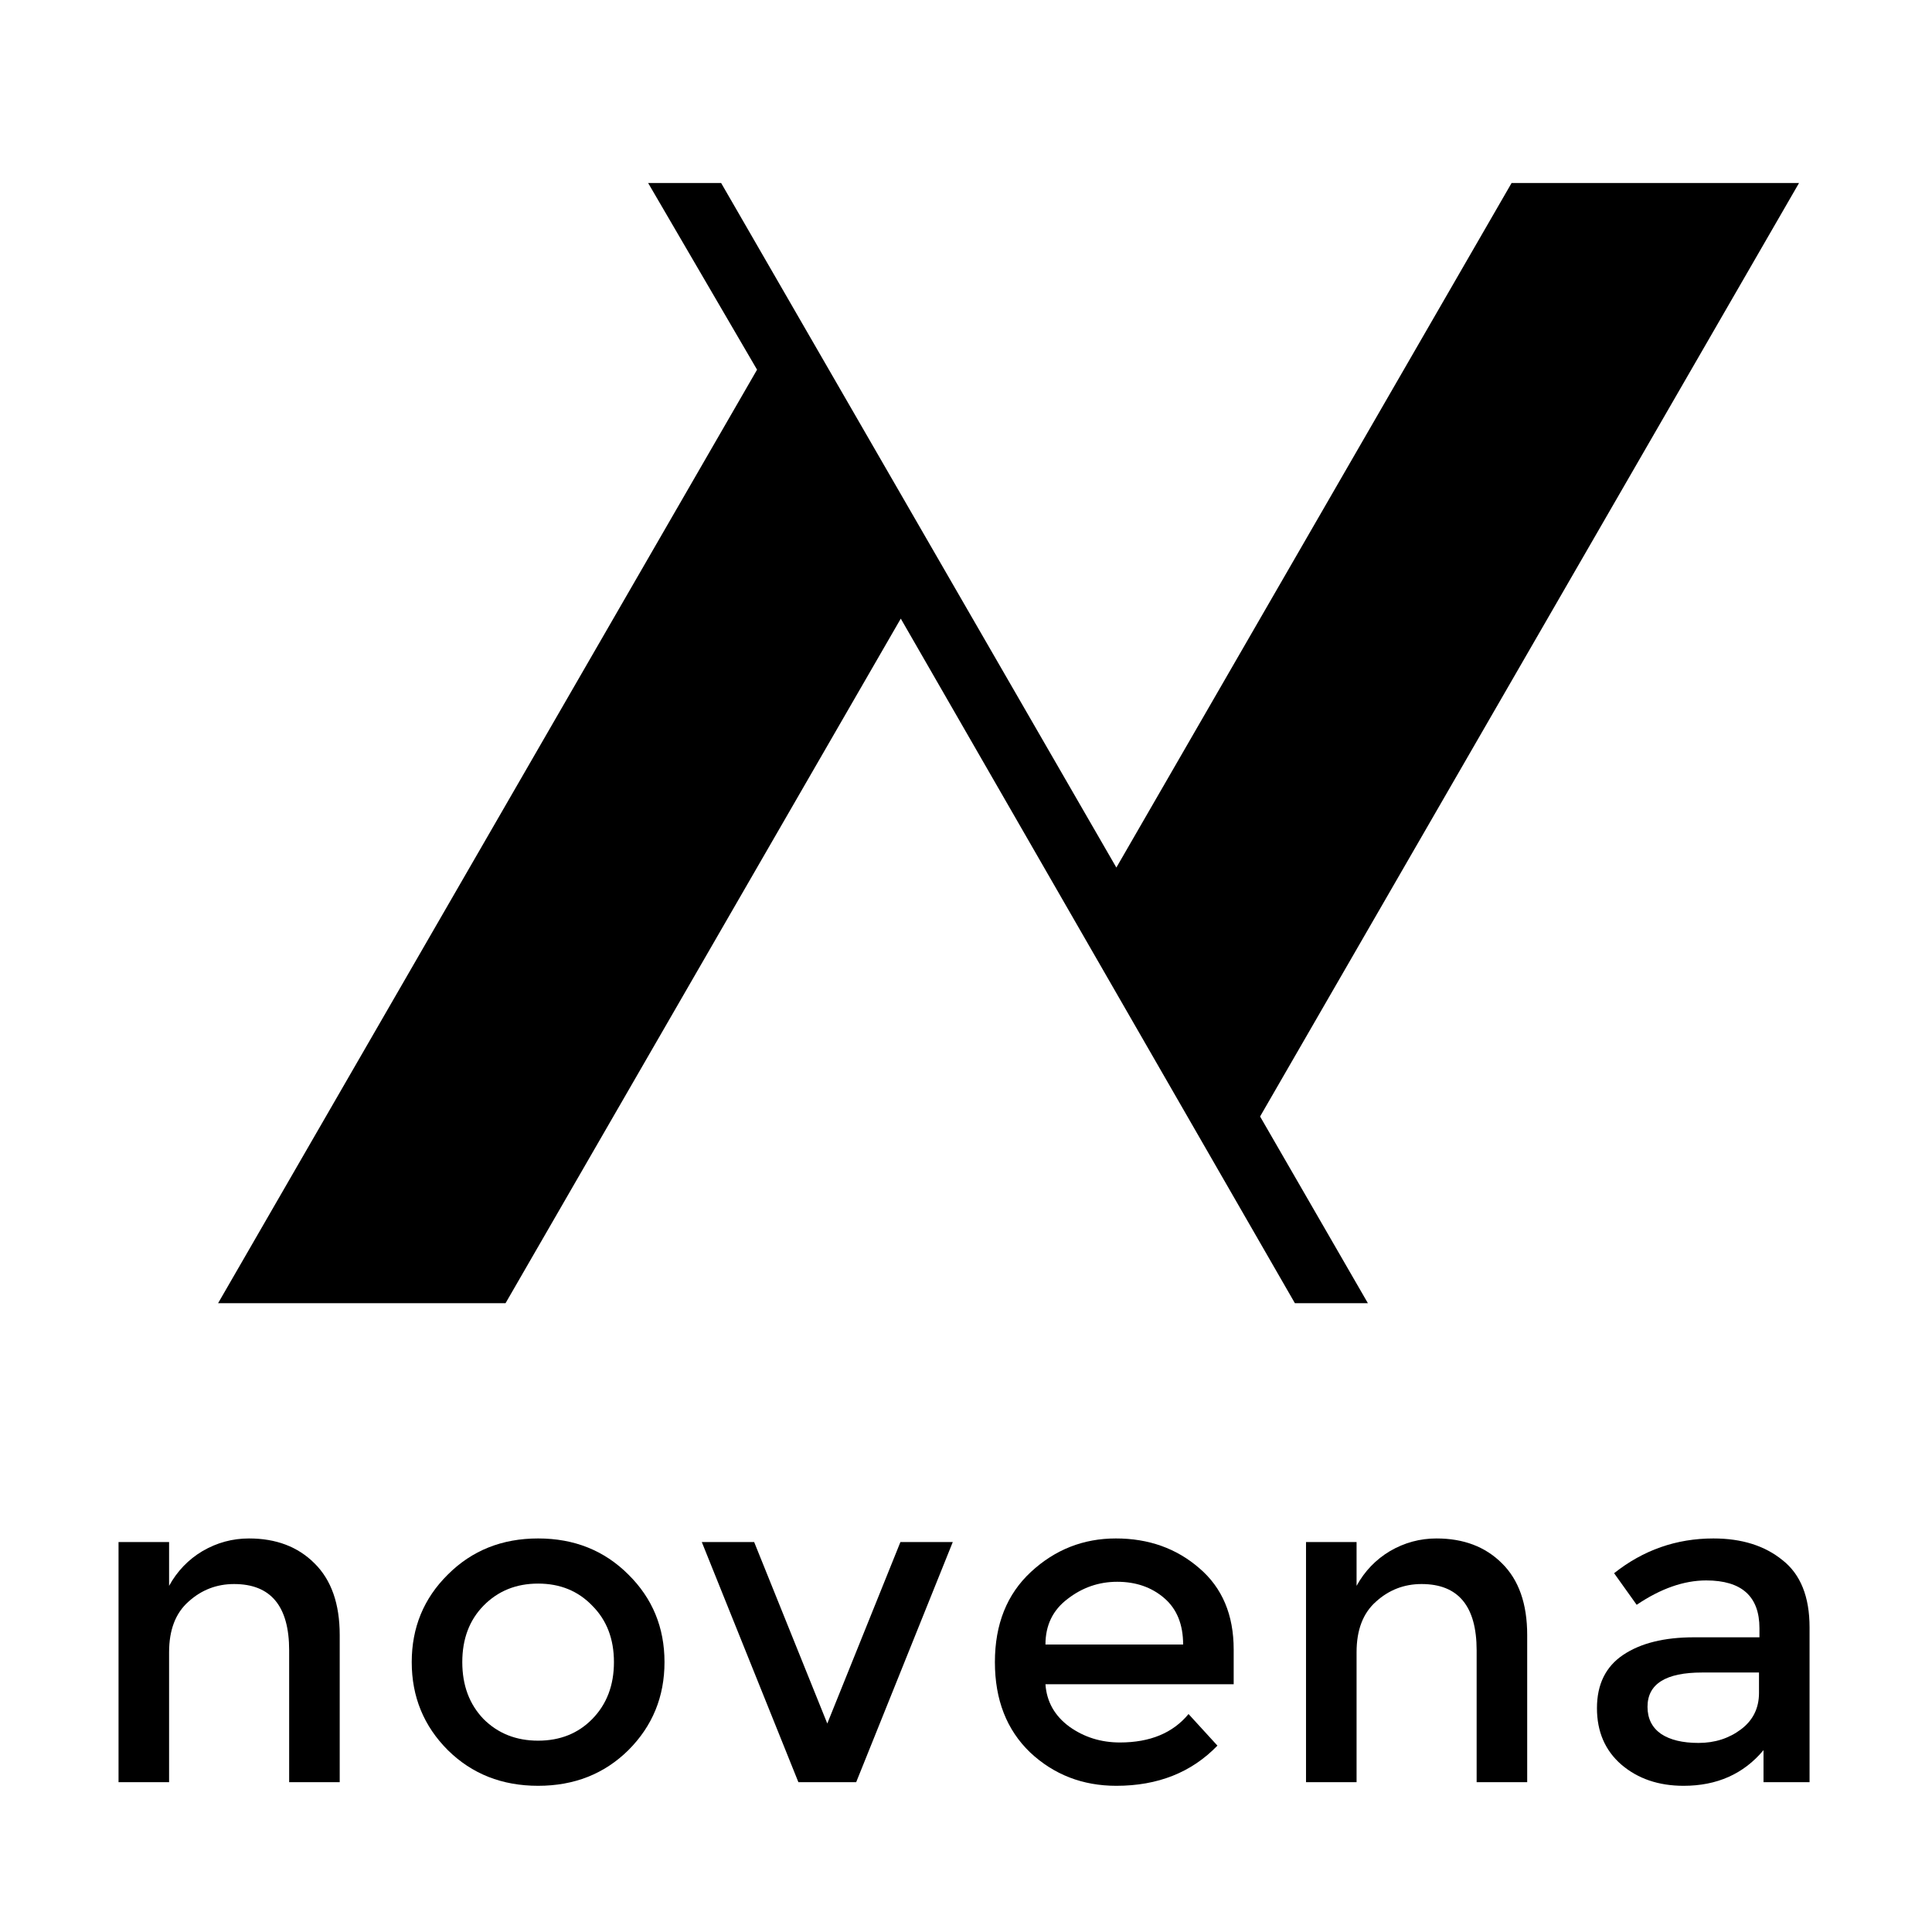 <?xml version="1.0" encoding="UTF-8" standalone="no"?>
<!-- Created with Inkscape (http://www.inkscape.org/) -->

<svg
   xmlns:dc="http://purl.org/dc/elements/1.1/"
   xmlns:cc="http://creativecommons.org/ns#"
   xmlns:rdf="http://www.w3.org/1999/02/22-rdf-syntax-ns#"
   xmlns:svg="http://www.w3.org/2000/svg"
   xmlns="http://www.w3.org/2000/svg"
   xmlns:sodipodi="http://sodipodi.sourceforge.net/DTD/sodipodi-0.dtd"
   xmlns:inkscape="http://www.inkscape.org/namespaces/inkscape"
   width="550"
   height="550"
   id="svg2"
   version="1.1"
   inkscape:version="0.48.3.1 r9886"
   sodipodi:docname="N-logo_with-text.svg"
   inkscape:export-filename="/media/DATA/Doc/novena/N-logo_with-text.png"
   inkscape:export-xdpi="90"
   inkscape:export-ydpi="90">
  <defs
     id="defs4" />
  <sodipodi:namedview
     id="base"
     pagecolor="#ffffff"
     bordercolor="#cecece"
     borderopacity="1"
     inkscape:pageopacity="0.0"
     inkscape:pageshadow="2"
     inkscape:zoom="0.51363636"
     inkscape:cx="288.7927"
     inkscape:cy="412.32167"
     inkscape:document-units="px"
     inkscape:current-layer="layer4"
     showgrid="false"
     showguides="false"
     inkscape:guide-bbox="true"
     inkscape:window-width="1280"
     inkscape:window-height="751"
     inkscape:window-x="0"
     inkscape:window-y="29"
     inkscape:window-maximized="1"
     showborder="true"
     inkscape:showpageshadow="false">
    <inkscape:grid
       type="axonomgrid"
       id="grid3004"
       units="mm"
       empspacing="5"
       visible="true"
       enabled="true"
       snapvisiblegridlinesonly="true"
       gridanglex="60"
       gridanglez="60"
       spacingy="5mm" />
    <sodipodi:guide
       orientation="0,1"
       position="214.802,620.079"
       id="guide3796" />
    <sodipodi:guide
       orientation="0,1"
       position="511.432,407.48"
       id="guide3798" />
    <sodipodi:guide
       orientation="1,0"
       position="512.121,55.067"
       id="guide3094" />
  </sodipodi:namedview>
  <g
     inkscape:groupmode="layer"
     id="layer4"
     inkscape:label="novena"
     style="display:inline"
     transform="translate(0,50)">
    <path
       style="fill:#000000;fill-opacity:1;stroke:none;display:inline"
       d="m 184.509,2.094 31.01,53.149 -153.43,265.748 81.829,10e-6 112.515,-194.882 112.201,194.891 20.781,0 -30.695,-53.158 153.43,-265.748 -81.829,0 L 317.805,196.975 205.29,2.094 z"
       id="path3006-3-9-2"
       inkscape:connector-curvature="0"
       sodipodi:nodetypes="ccccccccccccc" />
    <g
       style="font-size:19.566px;font-style:normal;font-variant:normal;font-weight:normal;font-stretch:normal;text-align:center;line-height:110%;letter-spacing:4.892px;word-spacing:0px;writing-mode:lr-tb;text-anchor:middle;fill:#000000;fill-opacity:1;stroke:none;display:inline;font-family:Open Sans;-inkscape-font-specification:Open Sans"
       id="text3918-1">
      <path
         d="m 48.136,420.346 0,37.008 -14.392,0 0,-68.361 14.392,0 0,12.464 c 2.313,-4.198 5.483,-7.496 9.509,-9.894 4.112,-2.399 8.524,-3.598 13.235,-3.598 7.71,7e-5 13.921,2.356 18.632,7.067 4.797,4.712 7.196,11.522 7.196,20.431 l 0,41.891 -14.392,0 0,-37.522 c -5.9e-5,-12.593 -5.226,-18.889 -15.677,-18.889 -4.969,6e-5 -9.295,1.671 -12.978,5.011 -3.684,3.255 -5.525,8.053 -5.525,14.392"
         style="font-size:128.499px;font-family:Montserrat;-inkscape-font-specification:Montserrat"
         id="path3097" />
      <path
         d="m 137.642,439.363 c 4.112,4.112 9.295,6.168 15.548,6.168 6.254,2e-5 11.393,-2.056 15.42,-6.168 4.112,-4.198 6.168,-9.595 6.168,-16.191 -6e-5,-6.596 -2.056,-11.95 -6.168,-16.062 -4.026,-4.198 -9.166,-6.296 -15.42,-6.296 -6.254,5e-5 -11.436,2.099 -15.548,6.296 -4.026,4.112 -6.039,9.466 -6.039,16.062 -2e-5,6.596 2.013,11.993 6.039,16.191 m 41.248,8.866 c -6.853,6.768 -15.42,10.151 -25.7,10.151 -10.28,0 -18.846,-3.384 -25.7,-10.151 -6.853,-6.853 -10.28,-15.206 -10.28,-25.057 -1e-5,-9.852 3.427,-18.161 10.28,-24.929 6.853,-6.853 15.42,-10.28 25.7,-10.28 10.28,7e-5 18.846,3.427 25.7,10.28 6.853,6.768 10.28,15.077 10.28,24.929 -7e-5,9.852 -3.427,18.204 -10.28,25.057"
         style="font-size:128.499px;font-family:Montserrat;-inkscape-font-specification:Montserrat"
         id="path3099" />
      <path
         d="m 227.288,457.353 -27.499,-68.361 14.906,0 20.817,51.656 20.817,-51.656 14.906,0 -27.499,68.361 -16.448,0"
         style="font-size:128.499px;font-family:Montserrat;-inkscape-font-specification:Montserrat"
         id="path3101" />
      <path
         d="m 351.203,429.469 -53.584,0 c 0.343,4.969 2.613,8.995 6.81,12.079 4.198,2.998 8.995,4.497 14.392,4.497 8.567,10e-6 15.077,-2.698 19.532,-8.095 l 8.224,8.995 c -7.367,7.624 -16.962,11.436 -28.784,11.436 -9.595,0 -17.776,-3.17 -24.543,-9.509 -6.682,-6.425 -10.023,-14.991 -10.023,-25.7 -10e-6,-10.794 3.427,-19.36 10.28,-25.7 6.853,-6.339 14.906,-9.509 24.158,-9.509 9.338,7e-5 17.262,2.827 23.772,8.481 6.511,5.568 9.766,13.278 9.766,23.13 l 0,9.894 m -53.584,-11.308 39.192,0 c -6e-5,-5.74 -1.799,-10.151 -5.397,-13.235 -3.598,-3.084 -8.053,-4.626 -13.364,-4.626 -5.226,6e-5 -9.937,1.628 -14.135,4.883 -4.198,3.17 -6.296,7.496 -6.296,12.978"
         style="font-size:128.499px;font-family:Montserrat;-inkscape-font-specification:Montserrat"
         id="path3103" />
      <path
         d="m 386.188,420.346 0,37.008 -14.392,0 0,-68.361 14.392,0 0,12.464 c 2.313,-4.198 5.483,-7.496 9.509,-9.894 4.112,-2.399 8.524,-3.598 13.235,-3.598 7.71,7e-5 13.921,2.356 18.632,7.067 4.797,4.712 7.196,11.522 7.196,20.431 l 0,41.891 -14.392,0 0,-37.522 c -6e-5,-12.593 -5.226,-18.889 -15.677,-18.889 -4.969,6e-5 -9.295,1.671 -12.978,5.011 -3.684,3.255 -5.525,8.053 -5.525,14.392"
         style="font-size:128.499px;font-family:Montserrat;-inkscape-font-specification:Montserrat"
         id="path3105" />
      <path
         d="m 515.143,457.353 -13.107,0 0,-9.123 c -5.654,6.768 -13.235,10.151 -22.744,10.151 -7.11,0 -13.021,-2.013 -17.733,-6.039 -4.626,-4.026 -6.939,-9.38 -6.939,-16.062 -10e-6,-6.768 2.484,-11.822 7.453,-15.163 4.969,-3.341 11.693,-5.011 20.174,-5.011 l 18.632,0 0,-2.57 c -5e-5,-9.081 -5.054,-13.621 -15.163,-13.621 -6.339,6e-5 -12.936,2.313 -19.789,6.939 l -6.425,-8.995 c 8.31,-6.596 17.733,-9.894 28.27,-9.894 8.053,7e-5 14.606,2.056 19.66,6.168 5.14,4.026 7.71,10.408 7.71,19.146 l 0,44.075 m -14.392,-25.443 0,-5.782 -16.191,0 c -10.366,4e-5 -15.548,3.255 -15.548,9.766 -2e-5,3.341 1.285,5.911 3.855,7.71 2.57,1.713 6.125,2.57 10.665,2.57 4.626,1e-5 8.652,-1.285 12.079,-3.855 3.427,-2.57 5.14,-6.039 5.14,-10.408"
         style="font-size:128.499px;font-family:Montserrat;-inkscape-font-specification:Montserrat"
         id="path3107" />
    </g>
  </g>
</svg>
